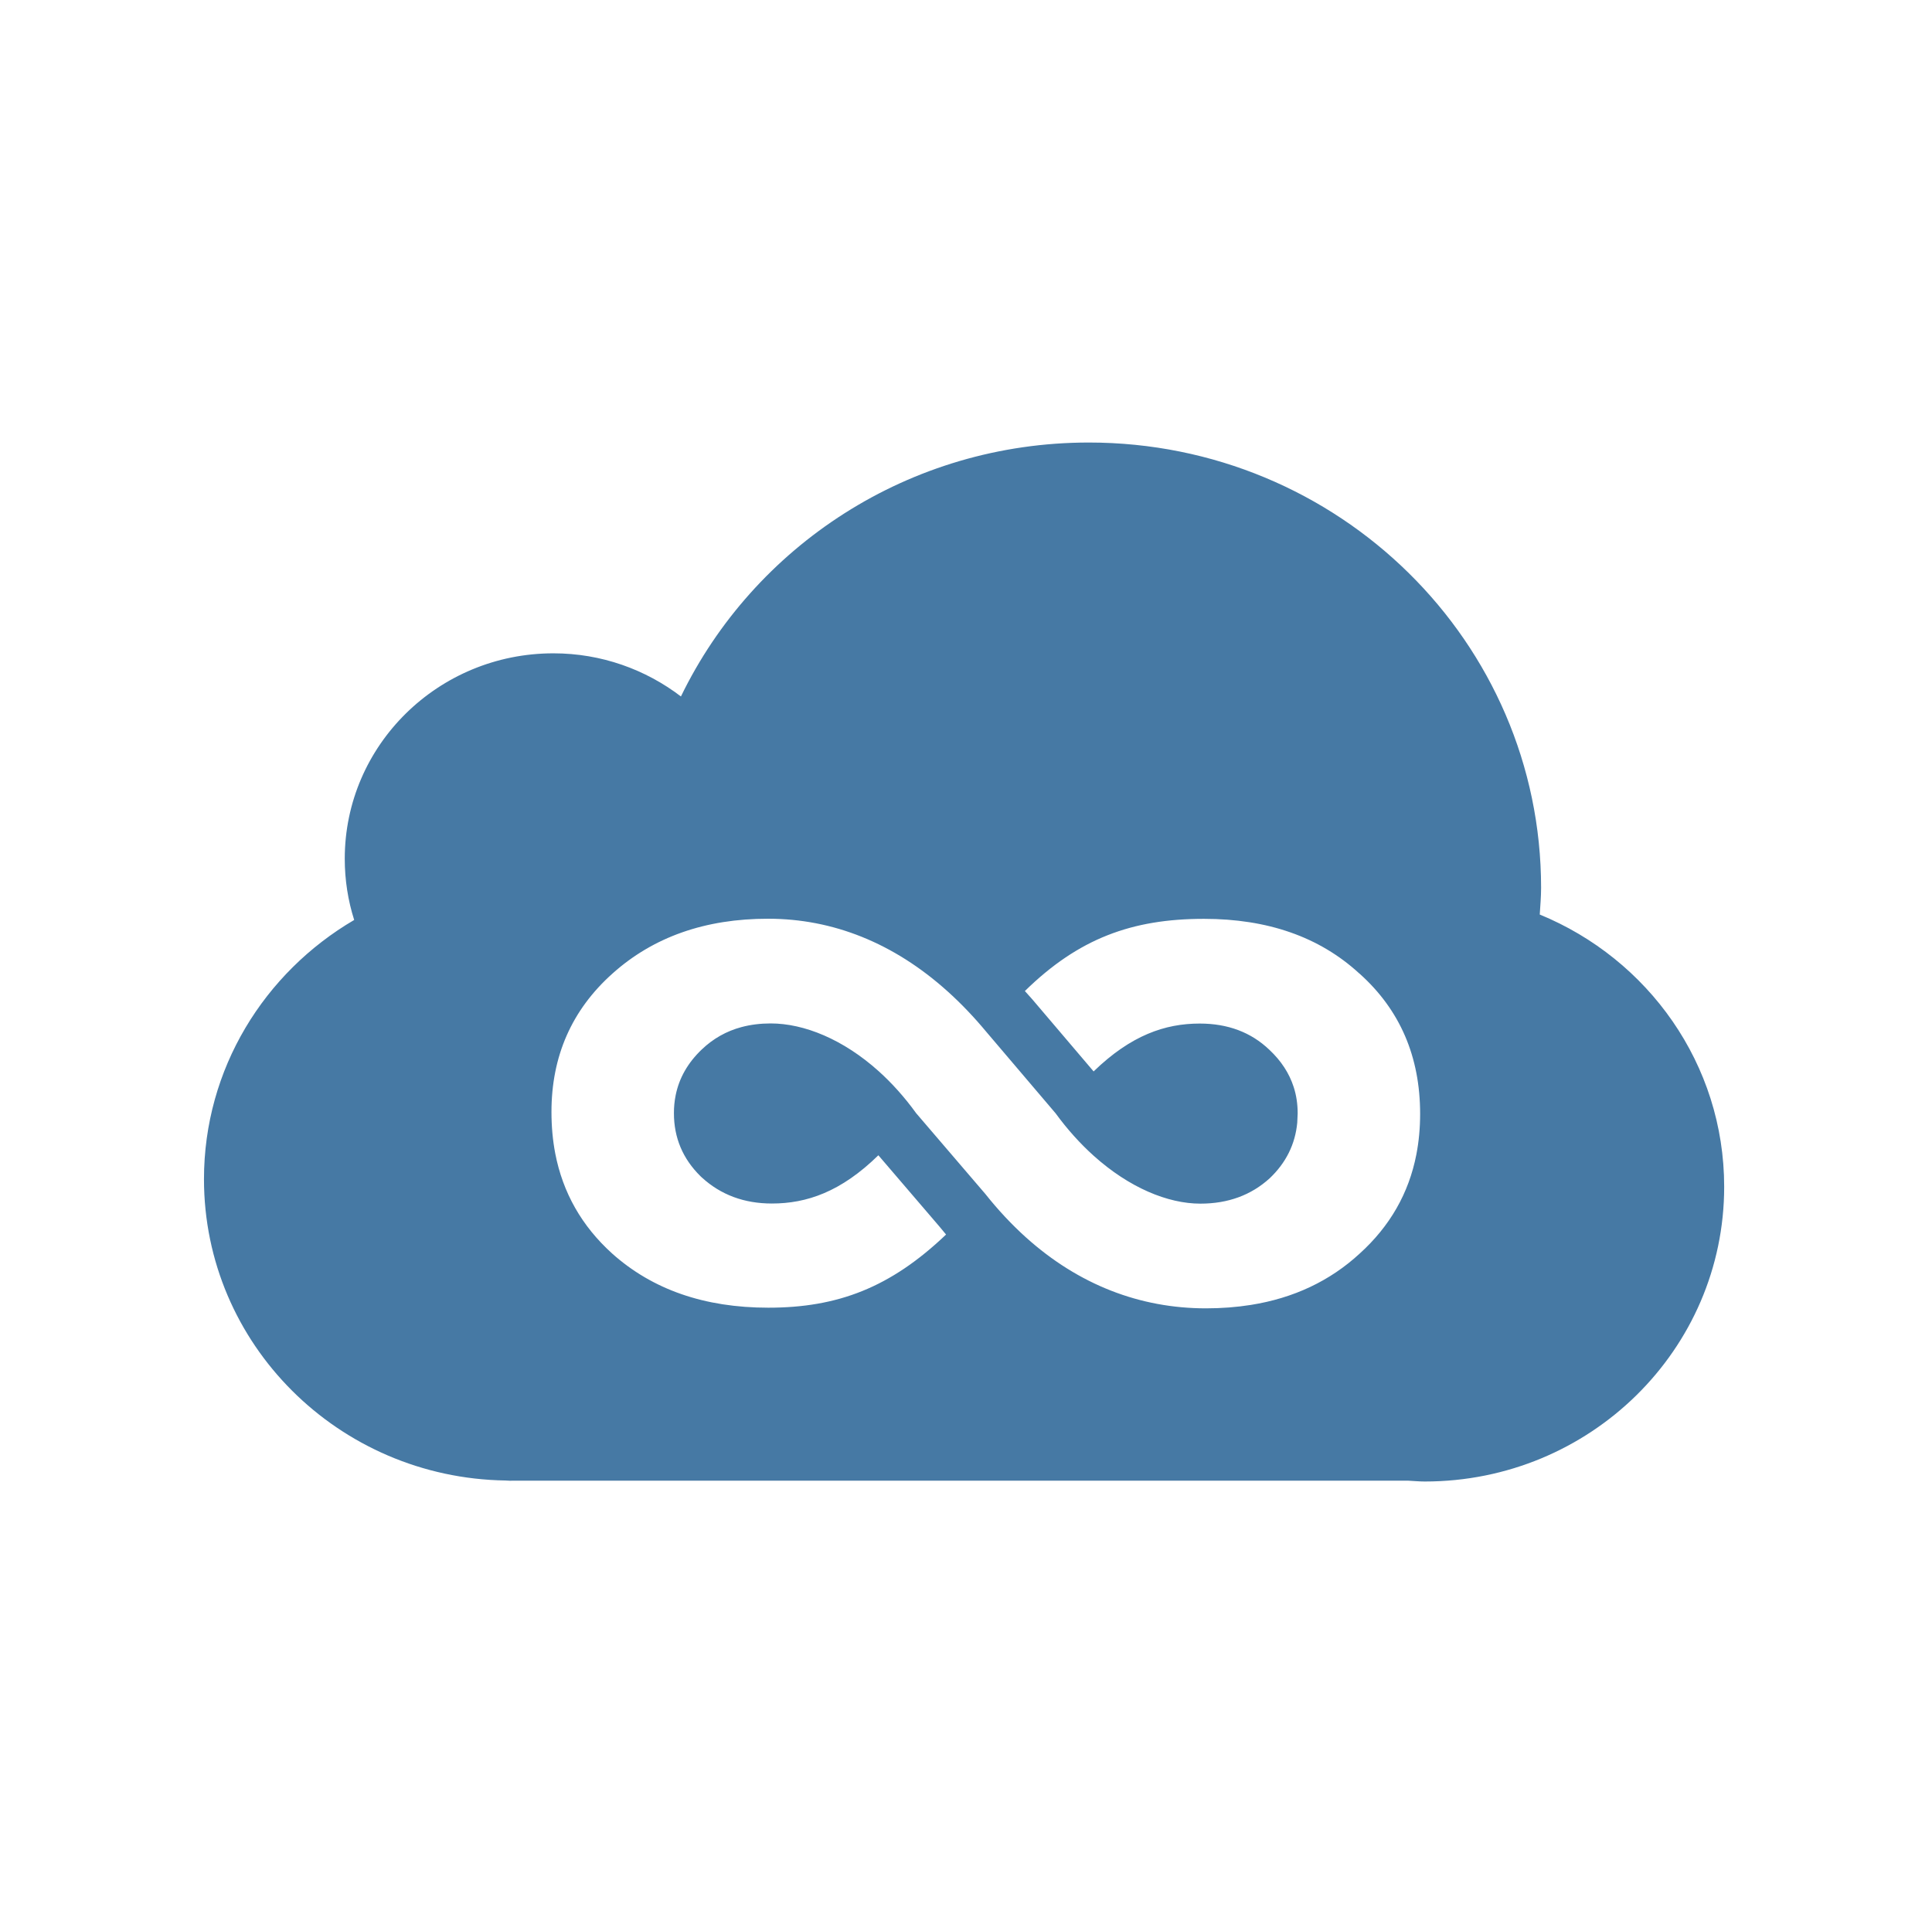 <svg width="502" height="500" xmlns="http://www.w3.org/2000/svg">

 <g>
  <title>background</title>
  <rect fill="none" id="canvas_background" height="502" width="504" y="-1" x="-1"/>
 </g>
 <g>
  <title>Layer 1</title>
  <path fill-rule="evenodd" clip-rule="evenodd" fill="#4679a4" d="m400.08,237.66c0.141,-2.31 0.35,-4.6 0.35,-6.94c0,-63.91 -52.609,-115.72 -117.51,-115.72c-46.8,0 -87.09,27 -105.99,65.99c-9.17,-7 -20.65,-11.21 -33.14,-11.21c-29.94,0 -54.21,23.9 -54.21,53.38c0,5.54 0.85,10.89 2.45,15.91c-23.34,13.67 -39.03,38.67 -39.03,67.35c0,42.88 34.97,77.66 78.36,78.32l0.92,0.05l0.32,0.01l0.32,-0.01l233.04,0c1.42,0.069 2.81,0.21 4.25,0.21c42.96,0 77.79,-34.29 77.79,-76.6c0,-31.89 -19.79,-59.2 -47.92,-70.74zm-241.04,88.08c-7.89,-7.141 -12.8,-15.801 -14.77,-26c-0.65,-3.41 -0.98,-6.98 -0.98,-10.74c-0.01,-14.54 5.28,-26.561 15.88,-36.029c10.59,-9.48 24.06,-14.23 40.42,-14.221c16.79,0 32.62,6.28 46.6,18.85c3.49,3.131 6.86,6.66 10.11,10.57l17.979,21.141c3.111,4.26 6.451,7.939 9.9,11.039c9.23,8.291 19.25,12.44 27.711,12.44c7.199,0 13.209,-2.2 18.049,-6.62c4.221,-4.02 6.601,-8.83 7.131,-14.4l0.109,-2.439c0,-2.42 -0.34,-4.71 -1.039,-6.859c-1.15,-3.58 -3.261,-6.801 -6.32,-9.671c-4.78,-4.56 -10.801,-6.81 -18.1,-6.81c-8.971,0 -17.841,3.02 -27.561,12.439l-15.92,-18.72l-1.94,-2.17c13.921,-13.64 27.82,-18.76 46.53,-18.76c16.58,0 30,4.71 40.27,14.111l0.23,0.189c10.439,9.38 15.67,21.51 15.67,36.391c0,3.68 -0.33,7.199 -0.98,10.549c-1.959,10.07 -6.879,18.65 -14.74,25.76c-7.719,7.111 -17.139,11.561 -28.26,13.33c-3.708,0.59 -7.609,0.89 -11.699,0.89c-17.17,-0.01 -33.051,-6.15 -46.711,-18.41c-3.689,-3.32 -7.219,-7.08 -10.569,-11.3l-17.98,-20.99c-3.04,-4.21 -6.33,-7.85 -9.75,-10.93c-9.21,-8.271 -19.36,-12.41 -28.06,-12.41c-2.7,0 -5.23,0.319 -7.59,0.95c-3.92,1.05 -7.35,2.99 -10.31,5.811c-3.62,3.449 -5.89,7.42 -6.79,11.909c-0.3,1.49 -0.46,3.05 -0.45,4.66c0,6.38 2.3,11.84 6.9,16.37l0.35,0.33c4.94,4.52 11.01,6.77 18.21,6.77c9.05,0 17.96,-3.039 27.66,-12.539l15.84,18.489l1.75,2.11c-14.46,13.8 -28.21,19.02 -46.2,19.01c-16.57,0 -30.09,-4.7 -40.58,-14.09z" id="path3613"/>
 </g>
</svg>